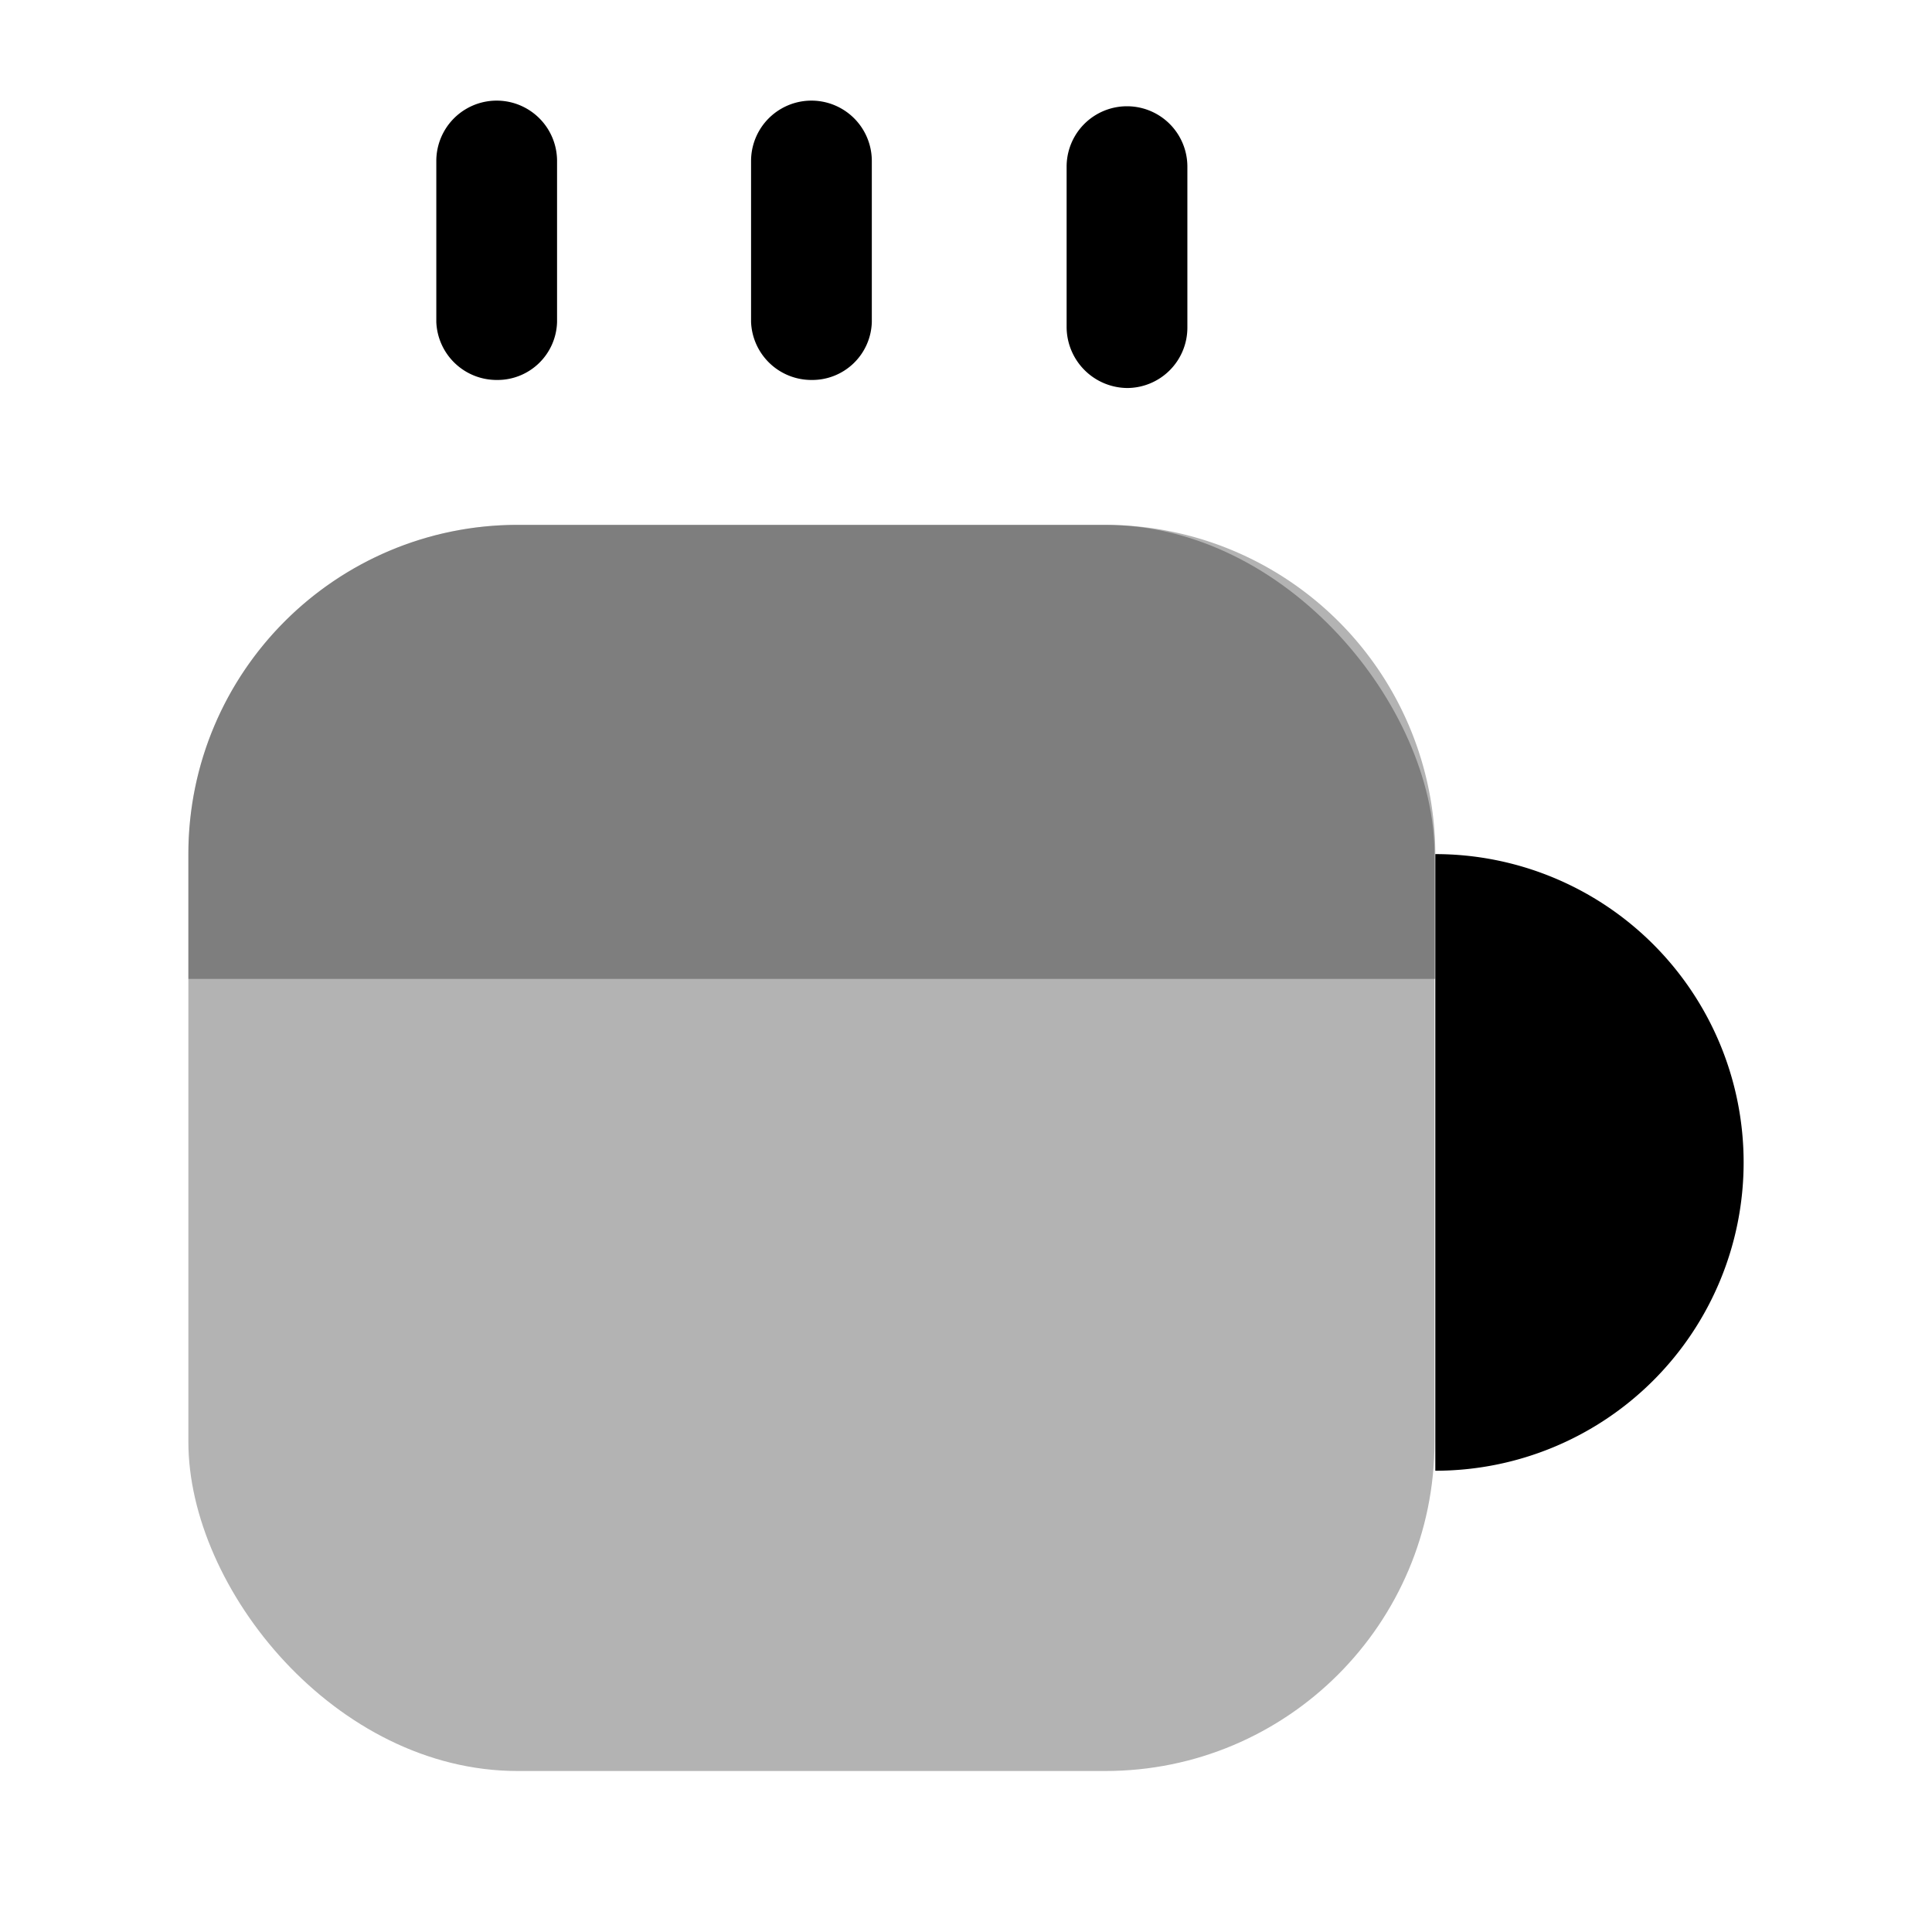 <svg xmlns="http://www.w3.org/2000/svg" viewBox="0 0 24 24"><defs><style>.cls-1{opacity:0.3;}</style></defs><g id="general"><g id="coffee"><rect class="cls-1" x="2.34" y="6.52" width="15.48" height="15.48" rx="4.09"/><path fill="currentColor" d="M17.83,10.61h0v7.3c0,.12,0,.24,0,.36h0a3.83,3.83,0,1,0,0-7.66Z"/><path fill="currentColor" class="cls-1" d="M2.34,10.61v1.55H17.83V10.61a4.1,4.1,0,0,0-4.1-4.09H6.43A4.09,4.09,0,0,0,2.34,10.61Z"/><path fill="currentColor" d="M10.08,4.72A.75.75,0,0,1,9.33,4V2a.75.75,0,0,1,1.5,0V4A.74.74,0,0,1,10.08,4.72Z"/><path fill="currentColor" d="M6.17,4.72A.75.75,0,0,1,5.42,4V2a.75.75,0,0,1,1.5,0V4A.74.74,0,0,1,6.17,4.72Z"/><path fill="currentColor" d="M14,4.82a.76.76,0,0,1-.75-.75v-2a.75.75,0,0,1,1.5,0v2A.75.75,0,0,1,14,4.82Z"/></g></g></svg>